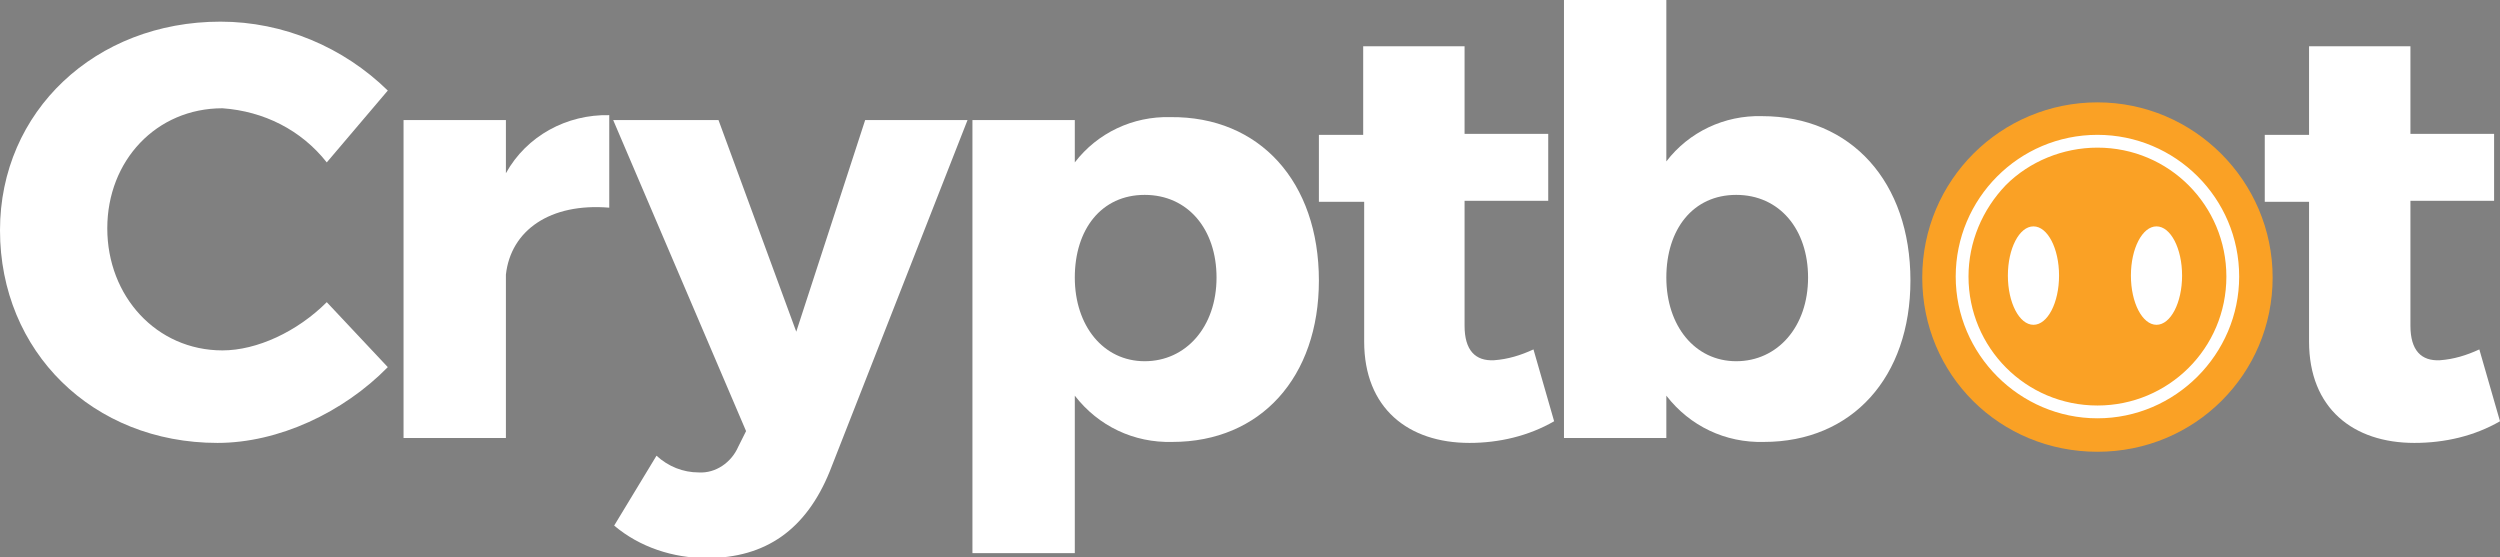 <?xml version="1.0" encoding="utf-8"?>
<!-- Generator: Adobe Illustrator 21.1.0, SVG Export Plug-In . SVG Version: 6.00 Build 0)  -->
<svg version="1.1" id="Layer_1" xmlns="http://www.w3.org/2000/svg" xmlns:xlink="http://www.w3.org/1999/xlink" x="0px" y="0px"
	 viewBox="0 0 254 56.6" style="enable-background:new 0 0 254 56.6;" xml:space="preserve">
<rect x="0" y="0" width="254" height="56.6" fill="#808080" stroke="none"/>
<style type="text/css">
	.st0{fill:#FFFFFF;}
	.st1{fill:#FAA125;}
	.st2{fill:none;stroke:#000000;stroke-miterlimit:10;}
</style>
<title>Asset 3</title>
<g id="Layer_2">
	<g id="Layer_1-2">
		<path class="st0" d="M39.4,9.2l-6.2,7.3c-2.6-3.3-6.4-5.2-10.6-5.5c-6.7,0-11.7,5.3-11.7,12.2s5,12.4,11.7,12.4
			c3.5,0,7.6-1.9,10.6-4.9l6.2,6.6C34.9,41.9,28.3,45,22.1,45C9.4,45,0,35.7,0,23.4C0,11.3,9.7,2.2,22.4,2.2
			C28.8,2.2,34.9,4.8,39.4,9.2z"/>
		<path class="st0" d="M51.4,17.6c2.1-3.8,6.2-6,10.5-5.9v9.4c-6-0.5-10,2.3-10.5,6.8v16.6H41V12.2h10.4V17.6z"/>
		<path class="st0" d="M84.3,47.9c-2.4,5.9-6.5,8.8-12.5,8.8c-3.4,0-6.8-1.1-9.4-3.3l4.3-7.1c1.2,1.1,2.7,1.7,4.3,1.7
			c1.7,0.1,3.3-1,4-2.6l0.8-1.6L62.3,12.2H73l7.9,21.5l7-21.5h10.4L84.3,47.9z"/>
		<path class="st0" d="M134,28.5c0,9.8-5.9,16.4-14.9,16.4c-3.9,0.1-7.5-1.6-9.9-4.7v16H98.8v-44h10.4v4.3c2.3-3,5.9-4.7,9.7-4.6
			C128,11.8,134,18.5,134,28.5z M123.6,28.2c0-4.9-2.9-8.4-7.3-8.4s-7.1,3.5-7.1,8.4s2.9,8.5,7.1,8.5S123.6,33.2,123.6,28.2
			L123.6,28.2z"/>
		<path class="st0" d="M157.9,42.8c-2.6,1.5-5.6,2.2-8.6,2.2c-6.2,0-10.7-3.5-10.7-10.3V20.5H134v-6.8h4.5v-9h10.3v8.9h8.5v6.8h-8.5
			v12.7c0,2.5,1.1,3.6,3,3.5c1.4-0.1,2.7-0.5,4-1.1L157.9,42.8z"/>
		<path class="st0" d="M194.1,28.5c0,9.8-5.9,16.4-14.9,16.4c-3.9,0.1-7.5-1.6-9.9-4.7v4.3h-10.4V0h10.4v16.4c2.3-3,5.9-4.7,9.7-4.6
			C188.1,11.8,194.1,18.5,194.1,28.5z M183.7,28.2c0-4.9-2.9-8.4-7.3-8.4s-7.1,3.5-7.1,8.4s2.9,8.5,7.1,8.5S183.7,33.2,183.7,28.2
			L183.7,28.2z"/>
		<path class="st0" d="M254,42.8c-2.6,1.5-5.6,2.2-8.7,2.2c-6.2,0-10.7-3.5-10.7-10.3V20.5h-4.5v-6.8h4.5v-9h10.3v8.9h8.5v6.8h-8.5
			v12.7c0,2.5,1.1,3.6,3,3.5c1.4-0.1,2.7-0.5,4-1.1L254,42.8z"/>
		<g id="Layer_2-2">
			<g id="Layer_1-2-2">
				<path class="st1" d="M213.1,43.7c-8.6,0-15.6-7-15.6-15.6c0-8.6,7-15.6,15.6-15.6c8.6,0,15.6,7,15.6,15.6
					C228.7,36.7,221.7,43.7,213.1,43.7z"/>
				<path class="st1" d="M213.1,14.6c7.5,0,13.5,6,13.6,13.5c0,7.5-6,13.5-13.5,13.6s-13.5-6-13.6-13.5c0-3.6,1.4-7,3.9-9.6
					C206,16,209.5,14.6,213.1,14.6 M213.1,10.4c-9.8,0-17.8,7.9-17.8,17.8s7.9,17.7,17.8,17.7s17.8-7.9,17.8-17.7
					S222.9,10.4,213.1,10.4z"/>
				<path class="st0" d="M213.1,15c7.3,0,13.1,5.9,13.1,13.1c0,7.3-5.9,13.1-13.1,13.1c-7.3,0-13.1-5.9-13.1-13.1
					c0-3.5,1.4-6.8,3.8-9.3C206.2,16.4,209.6,15,213.1,15 M213.1,13.7c-8,0-14.4,6.5-14.4,14.4s6.5,14.4,14.4,14.4
					s14.4-6.5,14.4-14.4c0,0,0,0,0,0C227.5,20.1,221,13.7,213.1,13.7L213.1,13.7L213.1,13.7z"/>
				<path class="st2" d="M225.5,37.2"/>
				<ellipse class="st0" cx="206.6" cy="28" rx="2.6" ry="5"/>
				<ellipse class="st0" cx="219.1" cy="28" rx="2.6" ry="5"/>
			</g>
		</g>
	</g>
</g>
</svg>
